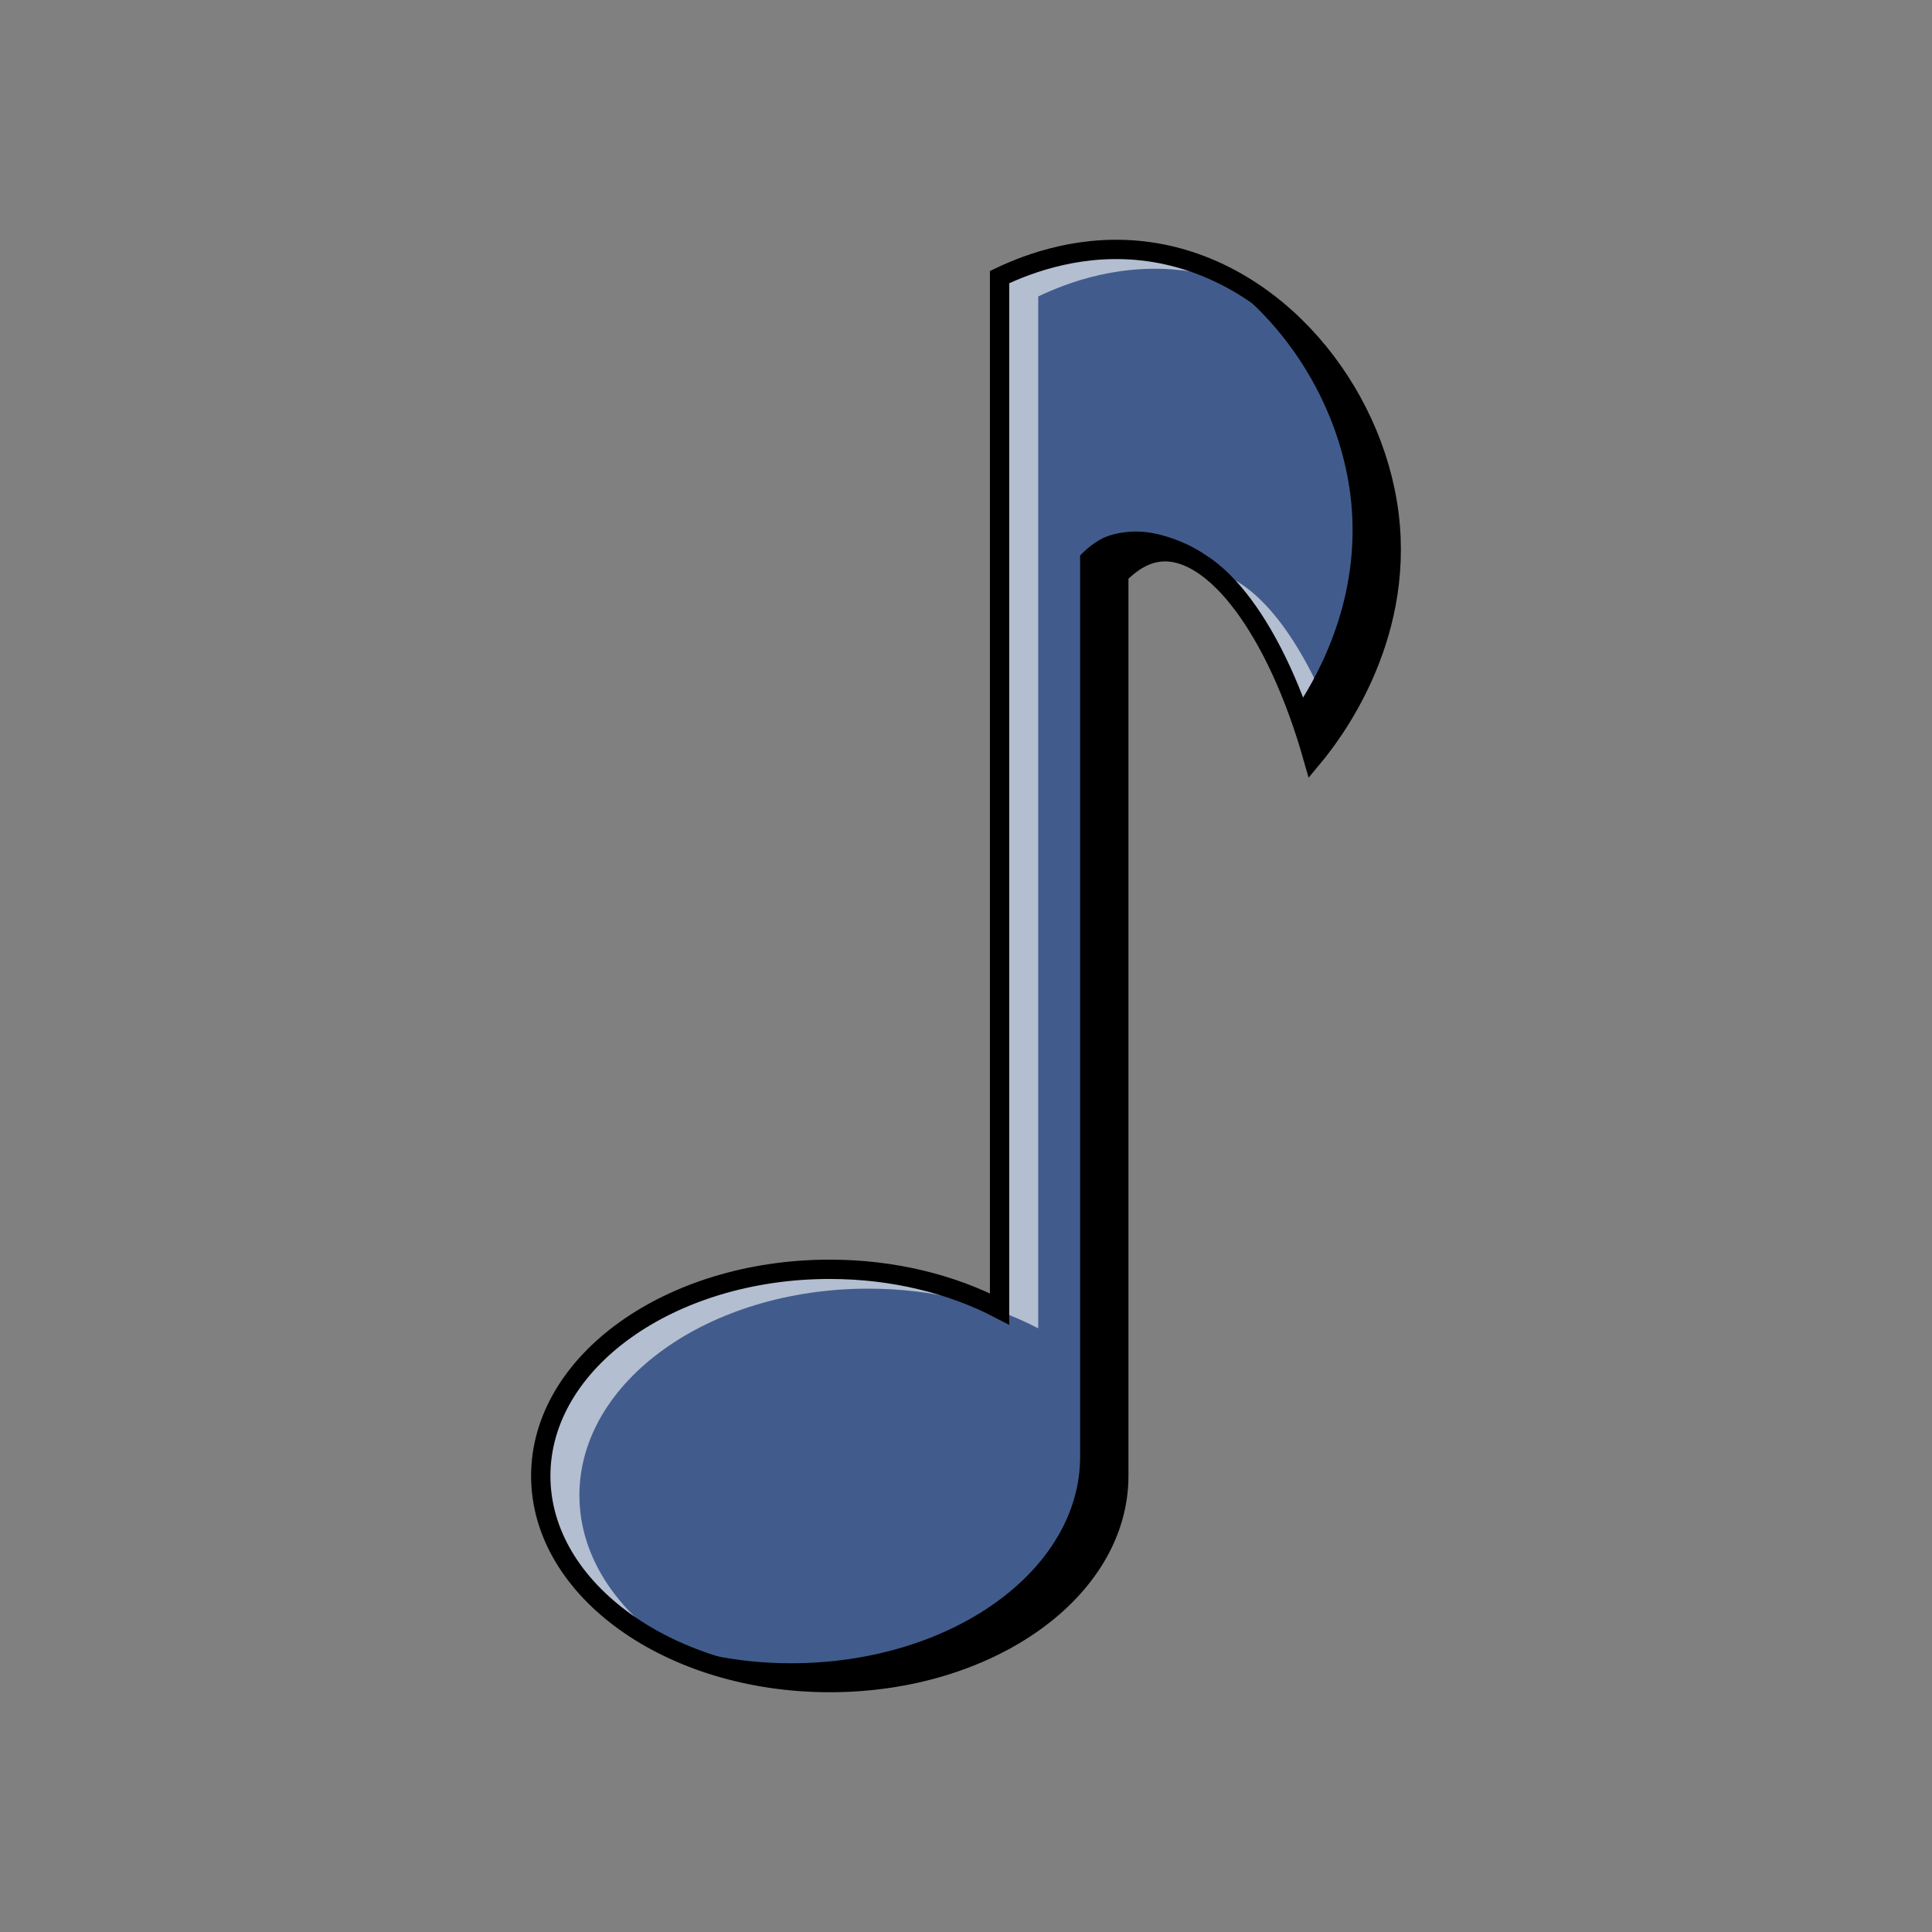 <?xml version="1.0" ?><svg style="enable-background:new 0 0 100 100;" version="1.1" viewBox="0 0 100 100" xml:space="preserve" xmlns="http://www.w3.org/2000/svg" xmlns:xlink="http://www.w3.org/1999/xlink"><rect x="0" y="0" width="100" height="100" fill="#808080" stroke="none"/><g id="blue"><g id="Layer_2_copy"><defs><path d="M71.893,26.598c-0.811-6.427-5.848-12.63-12.393-13.566c-3.385-0.484-6.222,0.576-7.762,1.311v53.41     c-2.469-1.286-5.5-2.054-8.789-2.054c-8.261,0-14.959,4.788-14.959,10.695S34.687,87.09,42.949,87.09     c8.262,0,14.959-4.788,14.959-10.695c0-0.242,0-31.343,0-46.645c0.859-0.883,1.611-1.133,2.167-1.182     c2.753-0.242,5.987,3.976,7.879,10.637C68.81,38.175,72.731,33.24,71.893,26.598z" id="SVGID_1_"/></defs><clipPath id="SVGID_2_"><use style="overflow:visible;" xlink:href="#SVGID_1_"/></clipPath><path d="M71.893,26.598c-0.811-6.427-5.848-12.63-12.393-13.566    c-3.385-0.484-6.222,0.576-7.762,1.311v53.41c-2.469-1.286-5.5-2.054-8.789-2.054c-8.261,0-14.959,4.788-14.959,10.695    S34.687,87.09,42.949,87.09c8.262,0,14.959-4.788,14.959-10.695c0-0.242,0-31.343,0-46.645c0.859-0.883,1.611-1.133,2.167-1.182    c2.753-0.242,5.987,3.976,7.879,10.637C68.81,38.175,72.731,33.24,71.893,26.598z" style="clip-path:url(#SVGID_2_);fill:#415C8C;"/><g style="opacity:0.6;clip-path:url(#SVGID_2_);"><path d="M29.99,77.395c0-5.906,6.697-10.695,14.959-10.695c3.289,0,6.32,0.768,8.789,2.054v-53.41     c1.54-0.735,4.377-1.796,7.762-1.311c0.99,0.142,1.939,0.416,2.851,0.781c-1.477-0.901-3.108-1.532-4.851-1.781     c-3.385-0.484-6.222,0.576-7.762,1.311v53.41c-2.469-1.286-5.5-2.054-8.789-2.054c-8.261,0-14.959,4.788-14.959,10.695     c0,3.923,2.964,7.344,7.37,9.205C32.08,83.638,29.99,80.692,29.99,77.395z" style="fill:#FFFFFF;"/><path d="M62.766,29.609c1.968,1.623,3.892,5.036,5.188,9.596c0.223-0.268,0.657-0.808,1.158-1.568     C67.374,32.978,64.97,29.985,62.766,29.609z" style="fill:#FFFFFF;"/></g><g style="clip-path:url(#SVGID_2_);"><path d="M58.074,27.568c-0.536,0.085-0.886,0.237-0.97,0.278c-0.365,0.179-0.768,0.462-1.197,0.904c0,15.302,0,46.403,0,46.645     c0,5.906-6.697,10.695-14.959,10.695c-2.774,0-5.362-0.549-7.589-1.49c2.597,1.553,5.939,2.49,9.589,2.49     c8.261,0,14.959-4.788,14.959-10.695c0-0.242,0-31.343,0-46.645c0.285-0.283,1.014-0.93,2.167-1.182     c1.012-0.221,1.841-0.025,2.227,0.092c-0.587-0.385-1.114-0.609-1.484-0.742C60.271,27.723,59.276,27.378,58.074,27.568z"/><path d="M71.893,26.598c-0.688-5.456-4.427-10.736-9.542-12.784c4.072,2.482,6.947,7.068,7.542,11.784     c0.619,4.91-1.36,8.882-2.782,11.038c0.302,0.809,0.585,1.664,0.842,2.568C68.81,38.175,72.731,33.24,71.893,26.598z"/></g><use style="overflow:visible;fill:none;stroke:#000000;stroke-miterlimit:10;" xlink:href="#SVGID_1_"/></g></g></svg>